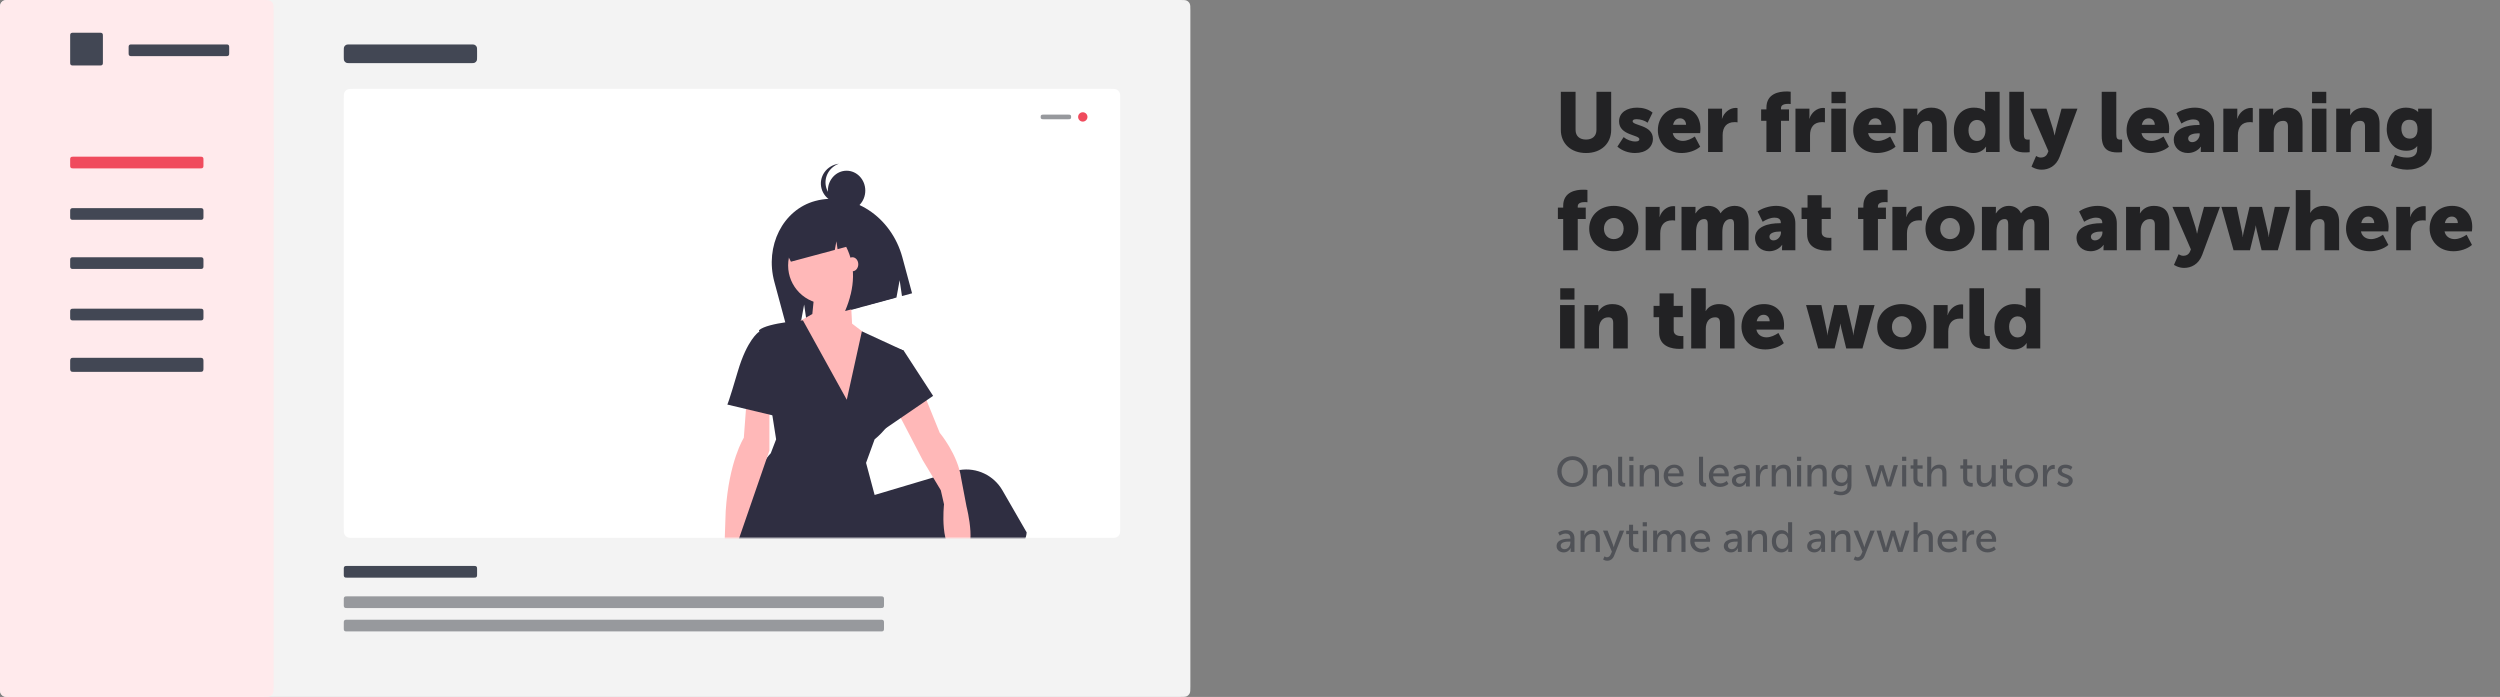 <svg width="1069" height="298" viewBox="0 0 1069 298" fill="none" xmlns="http://www.w3.org/2000/svg">
<rect x="0" y="0" width="1069" height="298" fill="#808080" stroke="none"/>
<path d="M0 4.401C0 2.861 0 2.09 0.3 1.502C0.563 0.984 0.984 0.564 1.501 0.3C2.089 0 2.859 0 4.398 0H504.602C506.141 0 506.911 0 507.499 0.3C508.016 0.564 508.437 0.984 508.7 1.502C509 2.09 509 2.861 509 4.401V293.599C509 295.139 509 295.91 508.7 296.498C508.437 297.016 508.016 297.436 507.499 297.7C506.911 298 506.141 298 504.602 298H4.398C2.859 298 2.089 298 1.501 297.7C0.984 297.436 0.563 297.016 0.3 296.498C0 295.91 0 295.139 0 293.599V4.401Z" fill="#F3F3F3"/>
<path d="M147 42.399C147 40.859 147 40.089 147.299 39.501C147.563 38.984 147.983 38.563 148.5 38.3C149.088 38 149.857 38 151.396 38H474.604C476.143 38 476.912 38 477.5 38.3C478.017 38.563 478.437 38.984 478.701 39.501C479 40.089 479 40.859 479 42.399V225.601C479 227.141 479 227.911 478.701 228.499C478.437 229.016 478.017 229.437 477.5 229.7C476.912 230 476.143 230 474.604 230H151.396C149.857 230 149.088 230 148.5 229.7C147.983 229.437 147.563 229.016 147.299 228.499C147 227.911 147 227.141 147 225.601V42.399Z" fill="white"/>
<mask id="mask0" mask-type="alpha" maskUnits="userSpaceOnUse" x="147" y="38" width="332" height="192">
<path d="M147 42.399C147 40.859 147 40.089 147.299 39.501C147.563 38.984 147.983 38.563 148.5 38.3C149.088 38 149.857 38 151.396 38H474.604C476.143 38 476.912 38 477.5 38.3C478.017 38.563 478.437 38.984 478.701 39.501C479 40.089 479 40.859 479 42.399V225.601C479 227.141 479 227.911 478.701 228.499C478.437 229.016 478.017 229.437 477.5 229.7C476.912 230 476.143 230 474.604 230H151.396C149.857 230 149.088 230 148.5 229.7C147.983 229.437 147.563 229.016 147.299 228.499C147 227.911 147 227.141 147 225.601V42.399Z" fill="white"/>
</mask>
<g mask="url(#mask0)">
<path d="M348.549 85.946H348.549C334.777 89.691 326.969 105.165 331.109 120.507L336.37 140L342.342 138.376L343.85 130.214L344.935 137.671L383.321 127.232L384.692 119.812L385.678 126.591L390 125.416L385.87 110.11C381.106 92.455 364.396 81.637 348.549 85.946Z" fill="#2F2E41"/>
<path d="M353.5 130C362.613 130 370 122.613 370 113.5C370 104.387 362.613 97 353.5 97C344.387 97 337 104.387 337 113.5C337 122.613 344.387 130 353.5 130Z" fill="#FFB8B8"/>
<path d="M348.27 125.122L347.351 134.282L340 138.405L359.297 181L374 145.733L364.351 138.405L363.432 121L348.27 125.122Z" fill="#FFB8B8"/>
<path d="M439 227.656C438.423 237.171 422.203 244.687 410.29 248.941C406.856 250.172 403.78 251.128 401.536 251.782C400.14 252.189 399.069 252.482 398.437 252.651C398.02 252.761 397.796 252.816 397.796 252.816V242.752L358.881 245.954V273.424C355.853 273.808 352.804 274 349.752 274C337.719 274.019 325.878 270.986 315.338 265.185C315.077 261.75 314.788 258.236 314.472 254.645C314.134 250.775 313.987 247.098 314.001 243.612C314.111 216.353 324.059 200.786 328.001 195.69C328.494 195.034 329.021 194.405 329.581 193.805L331.87 187.859L330.212 177.301L324.618 141.657L324.545 141.199C326.467 139.516 331.563 138.441 335.958 137.805C338.906 137.375 341.543 137.142 342.706 137.046C343.073 137.018 343.292 137.005 343.334 137H343.338L362.086 170.933L368.541 141.68L386.35 149.891C386.35 149.891 383.604 161.327 383.604 170.933C383.601 172.218 383.435 173.497 383.109 174.739C382.347 177.495 381.055 180.076 379.305 182.337C377.772 184.393 375.986 186.248 373.989 187.859L370.327 197.922L373.989 211.646L399.202 204.134L408.097 201.486C408.846 201.263 409.609 201.09 410.382 200.969C413.948 200.401 417.603 200.929 420.863 202.483C424.122 204.036 426.833 206.543 428.635 209.67L439 227.656Z" fill="#2F2E41"/>
<path d="M357.94 91.892C354.561 89.367 350.313 88.334 346.189 89.442L345.699 89.573C336.255 92.11 330.914 102.639 333.769 113.092V113.092L336.934 112.242L336.391 108.248L338.194 111.903L356.963 106.862L357.644 103.177L358.142 106.546L361.835 105.554C365.876 113.575 365.718 122.724 361.362 133L367.651 131.311L369.013 123.94L370.01 130.677L382 127.457L380.258 111.813C377.186 100.572 367.995 92.81 357.94 91.892Z" fill="#2F2E41"/>
<path d="M362 90C366.418 90 370 86.194 370 81.5C370 76.806 366.418 73 362 73C357.582 73 354 76.806 354 81.5C354 86.194 357.582 90 362 90Z" fill="#2F2E41"/>
<path d="M361.851 86.525C359.775 86.527 357.765 85.826 356.171 84.545C354.577 83.264 353.5 81.485 353.129 79.517C352.758 77.55 353.115 75.519 354.139 73.78C355.163 72.041 356.789 70.703 358.732 70C357.491 70.153 356.298 70.558 355.231 71.188C354.164 71.817 353.248 72.657 352.543 73.653C351.837 74.648 351.359 75.776 351.138 76.962C350.918 78.148 350.961 79.366 351.265 80.535C351.568 81.705 352.125 82.799 352.899 83.745C353.673 84.692 354.646 85.47 355.755 86.029C356.863 86.587 358.082 86.913 359.331 86.985C360.58 87.057 361.83 86.873 363 86.446C362.619 86.496 362.235 86.523 361.851 86.525Z" fill="#2F2E41"/>
<path d="M364.5 116C365.881 116 367 114.657 367 113C367 111.343 365.881 110 364.5 110C363.119 110 362 111.343 362 113C362 114.657 363.119 116 364.5 116Z" fill="#FFB8B8"/>
<path d="M319.426 169L318.058 187.2C318.058 187.2 311.675 197.211 310.308 218.596L309.852 231.791C309.852 231.791 300.278 250.447 308.028 249.992C315.779 249.537 315.323 232.246 315.323 232.246L329 192.661V173.55L319.426 169Z" fill="#FFB8B8"/>
<path d="M327.532 142H324.404C324.404 142 319.489 145.19 315.468 158.861C311.447 172.532 311 172.987 311 172.987L332 178L327.532 142Z" fill="#2F2E41"/>
<path d="M394.496 167L401.829 185.072C401.829 185.072 409.62 194.34 410.995 204.534L413.287 216.582C413.287 216.582 418.786 237.897 410.079 236.971C401.371 236.044 403.662 215.655 403.662 215.655L402.287 209.631L394.496 196.656L383 174.562L394.496 167Z" fill="#FFB8B8"/>
<path d="M380.51 148L386.373 149.85L399 169.275L376 185L380.51 148Z" fill="#2F2E41"/>
</g>
<path d="M147 21.844C147 20.849 147 20.351 147.199 19.971C147.374 19.636 147.653 19.364 147.996 19.194C148.386 19 148.897 19 149.918 19H201.082C202.103 19 202.614 19 203.004 19.194C203.347 19.364 203.626 19.636 203.801 19.971C204 20.351 204 20.849 204 21.844V24.156C204 25.151 204 25.649 203.801 26.029C203.626 26.364 203.347 26.636 203.004 26.806C202.614 27 202.103 27 201.082 27H149.918C148.897 27 148.386 27 147.996 26.806C147.653 26.636 147.374 26.364 147.199 26.029C147 25.649 147 25.151 147 24.156V21.844Z" fill="#424754"/>
<path d="M147 243.455C147 242.945 147 242.691 147.099 242.496C147.187 242.325 147.326 242.186 147.498 242.099C147.693 242 147.948 242 148.459 242H202.541C203.052 242 203.307 242 203.502 242.099C203.674 242.186 203.813 242.325 203.901 242.496C204 242.691 204 242.945 204 243.455V245.545C204 246.055 204 246.309 203.901 246.504C203.813 246.675 203.674 246.814 203.502 246.901C203.307 247 203.052 247 202.541 247H148.459C147.948 247 147.693 247 147.498 246.901C147.326 246.814 147.187 246.675 147.099 246.504C147 246.309 147 246.055 147 245.545V243.455Z" fill="#424754"/>
<path d="M147 256.455C147 255.945 147 255.691 147.1 255.496C147.187 255.325 147.327 255.186 147.5 255.099C147.695 255 147.951 255 148.464 255H376.536C377.049 255 377.305 255 377.5 255.099C377.673 255.186 377.813 255.325 377.9 255.496C378 255.691 378 255.945 378 256.455V258.545C378 259.055 378 259.309 377.9 259.504C377.813 259.675 377.673 259.814 377.5 259.901C377.305 260 377.049 260 376.536 260H148.464C147.951 260 147.695 260 147.5 259.901C147.327 259.814 147.187 259.675 147.1 259.504C147 259.309 147 259.055 147 258.545V256.455Z" fill="#97999D"/>
<path d="M147 266.455C147 265.945 147 265.691 147.1 265.496C147.187 265.325 147.327 265.186 147.5 265.099C147.695 265 147.951 265 148.464 265H376.536C377.049 265 377.305 265 377.5 265.099C377.673 265.186 377.813 265.325 377.9 265.496C378 265.691 378 265.945 378 266.455V268.545C378 269.055 378 269.309 377.9 269.504C377.813 269.675 377.673 269.814 377.5 269.901C377.305 270 377.049 270 376.536 270H148.464C147.951 270 147.695 270 147.5 269.901C147.327 269.814 147.187 269.675 147.1 269.504C147 269.309 147 269.055 147 268.545V266.455Z" fill="#97999D"/>
<path d="M0 4.401C0 2.861 0 2.09 0.299 1.502C0.562 0.984 0.981 0.564 1.497 0.3C2.084 0 2.852 0 4.388 0H112.612C114.148 0 114.916 0 115.503 0.3C116.019 0.564 116.438 0.984 116.701 1.502C117 2.09 117 2.861 117 4.401V293.599C117 295.139 117 295.91 116.701 296.498C116.438 297.016 116.019 297.436 115.503 297.7C114.916 298 114.148 298 112.612 298H4.388C2.852 298 2.084 298 1.497 297.7C0.981 297.436 0.562 297.016 0.299 296.498C0 295.91 0 295.139 0 293.599V4.401Z" fill="#FFEAEC"/>
<path d="M0 60.498C0 59.974 0 59.711 0.1 59.511C0.188 59.335 0.328 59.192 0.501 59.102C0.697 59 0.954 59 1.468 59H115.532C116.046 59 116.303 59 116.499 59.102C116.672 59.192 116.812 59.335 116.9 59.511C117 59.711 117 59.974 117 60.498V79.502C117 80.026 117 80.289 116.9 80.489C116.812 80.665 116.672 80.808 116.499 80.898C116.303 81 116.046 81 115.532 81H1.468C0.954 81 0.697 81 0.501 80.898C0.328 80.808 0.188 80.665 0.1 80.489C0 80.289 0 80.026 0 79.502V60.498Z" fill="#FFEAEC"/>
<path d="M30 68.454C30 67.945 30 67.691 30.099 67.496C30.187 67.325 30.326 67.186 30.498 67.099C30.693 67 30.948 67 31.459 67H85.541C86.052 67 86.307 67 86.502 67.099C86.674 67.186 86.813 67.325 86.901 67.496C87 67.691 87 67.945 87 68.454V70.546C87 71.055 87 71.309 86.901 71.504C86.813 71.675 86.674 71.814 86.502 71.901C86.307 72 86.052 72 85.541 72H31.459C30.948 72 30.693 72 30.498 71.901C30.326 71.814 30.187 71.675 30.099 71.504C30 71.309 30 71.055 30 70.546V68.454Z" fill="#F04B5D"/>
<path d="M55 20.454C55 19.945 55 19.691 55.099 19.496C55.185 19.325 55.324 19.186 55.494 19.099C55.688 19 55.941 19 56.448 19H96.552C97.059 19 97.312 19 97.506 19.099C97.676 19.186 97.814 19.325 97.901 19.496C98 19.691 98 19.945 98 20.454V22.546C98 23.055 98 23.309 97.901 23.504C97.814 23.675 97.676 23.814 97.506 23.901C97.312 24 97.059 24 96.552 24H56.448C55.941 24 55.688 24 55.494 23.901C55.324 23.814 55.185 23.675 55.099 23.504C55 23.309 55 23.055 55 22.546V20.454Z" fill="#424754"/>
<path d="M30 15.445C30 14.939 30 14.686 30.102 14.493C30.191 14.323 30.334 14.185 30.51 14.098C30.709 14 30.971 14 31.493 14H42.507C43.029 14 43.291 14 43.49 14.098C43.666 14.185 43.809 14.323 43.898 14.493C44 14.686 44 14.939 44 15.445V26.555C44 27.061 44 27.314 43.898 27.507C43.809 27.677 43.666 27.815 43.49 27.902C43.291 28 43.029 28 42.507 28H31.493C30.971 28 30.709 28 30.51 27.902C30.334 27.815 30.191 27.677 30.102 27.507C30 27.314 30 27.061 30 26.555V15.445Z" fill="#424754"/>
<path d="M30 90.454C30 89.945 30 89.691 30.099 89.496C30.187 89.325 30.326 89.186 30.498 89.099C30.693 89 30.948 89 31.459 89H85.541C86.052 89 86.307 89 86.502 89.099C86.674 89.186 86.813 89.325 86.901 89.496C87 89.691 87 89.945 87 90.454V92.546C87 93.055 87 93.309 86.901 93.504C86.813 93.675 86.674 93.814 86.502 93.901C86.307 94 86.052 94 85.541 94H31.459C30.948 94 30.693 94 30.498 93.901C30.326 93.814 30.187 93.675 30.099 93.504C30 93.309 30 93.055 30 92.546V90.454Z" fill="#424754"/>
<path d="M30 111.455C30 110.945 30 110.691 30.099 110.496C30.187 110.325 30.326 110.186 30.498 110.099C30.693 110 30.948 110 31.459 110H85.541C86.052 110 86.307 110 86.502 110.099C86.674 110.186 86.813 110.325 86.901 110.496C87 110.691 87 110.945 87 111.455V113.545C87 114.055 87 114.309 86.901 114.504C86.813 114.675 86.674 114.814 86.502 114.901C86.307 115 86.052 115 85.541 115H31.459C30.948 115 30.693 115 30.498 114.901C30.326 114.814 30.187 114.675 30.099 114.504C30 114.309 30 114.055 30 113.545V111.455Z" fill="#424754"/>
<path d="M30 133.455C30 132.945 30 132.691 30.099 132.496C30.187 132.325 30.326 132.186 30.498 132.099C30.693 132 30.948 132 31.459 132H85.541C86.052 132 86.307 132 86.502 132.099C86.674 132.186 86.813 132.325 86.901 132.496C87 132.691 87 132.945 87 133.455V135.545C87 136.055 87 136.309 86.901 136.504C86.813 136.675 86.674 136.814 86.502 136.901C86.307 137 86.052 137 85.541 137H31.459C30.948 137 30.693 137 30.498 136.901C30.326 136.814 30.187 136.675 30.099 136.504C30 136.309 30 136.055 30 135.545V133.455Z" fill="#424754"/>
<path d="M30 154.745C30 154.134 30 153.829 30.099 153.596C30.187 153.39 30.326 153.223 30.498 153.119C30.693 153 30.948 153 31.459 153H85.541C86.052 153 86.307 153 86.502 153.119C86.674 153.223 86.813 153.39 86.901 153.596C87 153.829 87 154.134 87 154.745V157.255C87 157.866 87 158.171 86.901 158.404C86.813 158.61 86.674 158.777 86.502 158.881C86.307 159 86.052 159 85.541 159H31.459C30.948 159 30.693 159 30.498 158.881C30.326 158.777 30.187 158.61 30.099 158.404C30 158.171 30 157.866 30 157.255V154.745Z" fill="#424754"/>
<path d="M465 50C465 51.105 464.105 52 463 52C461.895 52 461 51.105 461 50C461 48.895 461.895 48 463 48C464.105 48 465 48.895 465 50Z" fill="#F04B5D"/>
<path d="M445 50C445 49.689 445 49.534 445.068 49.411C445.159 49.248 445.334 49.118 445.553 49.051C445.718 49 445.927 49 446.345 49H456.655C457.073 49 457.282 49 457.447 49.051C457.666 49.118 457.841 49.248 457.932 49.411C458 49.534 458 49.689 458 50C458 50.311 458 50.466 457.932 50.589C457.841 50.752 457.666 50.882 457.447 50.949C457.282 51 457.073 51 456.655 51H446.345C445.927 51 445.718 51 445.553 50.949C445.334 50.882 445.159 50.752 445.068 50.589C445 50.466 445 50.311 445 50Z" fill="#97999D"/>
<path d="M667.412 55.532C667.412 61.328 671.66 65.432 678.212 65.432C684.692 65.432 688.94 61.328 688.94 55.532V39.26H682.64V55.532C682.64 58.232 680.876 59.672 678.176 59.672C675.476 59.672 673.712 58.232 673.712 55.532V39.26H667.412V55.532ZM691.594 62.696C693.646 64.532 696.49 65.432 699.154 65.432C703.906 65.432 706.786 62.804 706.786 59.348C706.786 53.336 698.11 53.804 698.11 51.86C698.11 51.356 698.506 50.96 699.838 50.96C701.422 50.96 703.438 51.608 704.518 52.472L706.642 48.152C704.77 46.64 702.394 46.028 700.018 46.028C695.734 46.028 692.314 48.08 692.314 51.896C692.314 57.98 700.99 57.548 700.99 59.528C700.99 60.104 700.558 60.5 699.298 60.5C697.534 60.5 695.626 59.78 694.258 58.628L691.594 62.696ZM708.899 55.712C708.899 60.644 712.463 65.432 719.087 65.432C721.931 65.432 724.991 64.46 727.007 62.732L724.703 58.376C723.191 59.384 721.427 60.248 719.591 60.248C717.611 60.248 715.739 59.204 715.271 56.936H726.971C727.043 56.288 727.115 55.64 727.115 54.992C727.115 49.844 724.019 46.028 718.547 46.028C712.571 46.028 708.899 50.276 708.899 55.712ZM715.415 53.372C715.739 51.896 716.603 50.6 718.403 50.6C719.987 50.6 720.959 51.86 720.959 53.372H715.415ZM730.369 65H736.597V57.8C736.597 54.416 738.253 52.22 741.709 52.22C742.141 52.22 742.753 52.256 742.969 52.328V46.208C742.753 46.172 742.501 46.136 742.249 46.136C739.477 46.136 737.137 48.224 736.345 50.744H736.273C736.273 50.744 736.345 50.204 736.345 49.592V46.46H730.369V65ZM755.326 65H761.554V51.644H764.974V46.784H761.554V46.208C761.554 44.624 763.462 44.408 764.686 44.408C765.154 44.408 765.55 44.444 765.694 44.48V39.224C765.046 39.116 764.47 39.116 763.822 39.116C760.834 39.116 755.326 39.944 755.326 46.028V46.784H753.058V51.644H755.326V65ZM767.74 65H773.968V57.8C773.968 54.416 775.624 52.22 779.08 52.22C779.512 52.22 780.124 52.256 780.34 52.328V46.208C780.124 46.172 779.872 46.136 779.62 46.136C776.848 46.136 774.508 48.224 773.716 50.744H773.644C773.644 50.744 773.716 50.204 773.716 49.592V46.46H767.74V65ZM783.14 44.12H789.224V39.26H783.14V44.12ZM783.068 65H789.296V46.46H783.068V65ZM792.431 55.712C792.431 60.644 795.995 65.432 802.619 65.432C805.463 65.432 808.523 64.46 810.539 62.732L808.235 58.376C806.723 59.384 804.959 60.248 803.123 60.248C801.143 60.248 799.271 59.204 798.803 56.936H810.503C810.575 56.288 810.647 55.64 810.647 54.992C810.647 49.844 807.551 46.028 802.079 46.028C796.103 46.028 792.431 50.276 792.431 55.712ZM798.947 53.372C799.271 51.896 800.135 50.6 801.935 50.6C803.519 50.6 804.491 51.86 804.491 53.372H798.947ZM813.901 65H820.129V56.612C820.129 53.984 821.389 51.68 824.161 51.68C825.529 51.68 826.213 52.4 826.213 54.128V65H832.441V52.976C832.441 47.756 829.525 46.028 825.781 46.028C822.505 46.028 820.741 47.792 819.877 49.232H819.805C819.805 49.232 819.877 48.692 819.877 48.08V46.46H813.901V65ZM835.464 55.712C835.464 61.472 838.776 65.432 843.816 65.432C846.012 65.432 848.028 64.496 849.18 62.732H849.252C849.252 62.732 849.216 63.2 849.216 63.776V65H855.048V39.26H848.82V46.676C848.82 47.144 848.856 47.504 848.856 47.504H848.784C847.56 46.28 845.58 46.028 843.924 46.028C838.992 46.028 835.464 49.844 835.464 55.712ZM841.728 55.712C841.728 52.868 843.42 51.284 845.364 51.284C847.812 51.284 849 53.48 849 55.712C849 58.916 847.236 60.284 845.364 60.284C843.204 60.284 841.728 58.484 841.728 55.712ZM859.181 58.16C859.181 64.388 862.709 65.18 866.021 65.18C866.813 65.18 867.461 65.108 867.893 65.072V59.672C867.605 59.708 867.317 59.708 867.137 59.708C865.733 59.708 865.409 59.096 865.409 57.332V39.26H859.181V58.16ZM870.647 66.692L868.667 71.264C868.667 71.264 870.539 72.56 872.987 72.56C875.939 72.56 879.179 71.12 880.727 66.98L888.323 46.46H881.519L879.179 55.1C878.927 56.108 878.567 57.872 878.567 57.872H878.495C878.495 57.872 878.135 56 877.811 54.992L875.075 46.46H868.019L875.903 64.64L875.543 65.504C874.895 67.088 873.563 67.376 872.555 67.376C871.655 67.376 870.647 66.692 870.647 66.692ZM898.697 58.16C898.697 64.388 902.225 65.18 905.537 65.18C906.329 65.18 906.977 65.108 907.409 65.072V59.672C907.121 59.708 906.833 59.708 906.653 59.708C905.249 59.708 904.925 59.096 904.925 57.332V39.26H898.697V58.16ZM909.325 55.712C909.325 60.644 912.889 65.432 919.513 65.432C922.357 65.432 925.417 64.46 927.433 62.732L925.129 58.376C923.617 59.384 921.853 60.248 920.017 60.248C918.037 60.248 916.165 59.204 915.697 56.936H927.397C927.469 56.288 927.541 55.64 927.541 54.992C927.541 49.844 924.445 46.028 918.973 46.028C912.997 46.028 909.325 50.276 909.325 55.712ZM915.841 53.372C916.165 51.896 917.029 50.6 918.829 50.6C920.413 50.6 921.385 51.86 921.385 53.372H915.841ZM929.499 59.78C929.499 62.984 931.983 65.432 935.547 65.432C937.671 65.432 939.831 64.46 941.055 62.732H941.127C941.127 62.732 941.055 63.272 941.055 63.884V65H946.743V53.588C946.743 48.872 943.575 46.028 938.463 46.028C935.439 46.028 932.199 47.216 930.615 48.44L932.775 52.832C934.251 51.86 936.087 51.068 937.887 51.068C939.255 51.068 940.515 51.572 940.515 53.12V53.444H939.975C935.403 53.444 929.499 54.812 929.499 59.78ZM935.655 59.204C935.655 57.512 938.103 57.008 940.011 57.008H940.587V57.512C940.587 59.024 939.219 60.788 937.419 60.788C936.267 60.788 935.655 60.068 935.655 59.204ZM950.693 65H956.921V57.8C956.921 54.416 958.577 52.22 962.033 52.22C962.465 52.22 963.077 52.256 963.293 52.328V46.208C963.077 46.172 962.825 46.136 962.573 46.136C959.801 46.136 957.461 48.224 956.669 50.744H956.597C956.597 50.744 956.669 50.204 956.669 49.592V46.46H950.693V65ZM966.022 65H972.25V56.612C972.25 53.984 973.51 51.68 976.282 51.68C977.65 51.68 978.334 52.4 978.334 54.128V65H984.562V52.976C984.562 47.756 981.646 46.028 977.902 46.028C974.626 46.028 972.862 47.792 971.998 49.232H971.926C971.926 49.232 971.998 48.692 971.998 48.08V46.46H966.022V65ZM988.629 44.12H994.713V39.26H988.629V44.12ZM988.557 65H994.785V46.46H988.557V65ZM998.963 65H1005.19V56.612C1005.19 53.984 1006.45 51.68 1009.22 51.68C1010.59 51.68 1011.28 52.4 1011.28 54.128V65H1017.5V52.976C1017.5 47.756 1014.59 46.028 1010.84 46.028C1007.57 46.028 1005.8 47.792 1004.94 49.232H1004.87C1004.87 49.232 1004.94 48.692 1004.94 48.08V46.46H998.963V65ZM1024.09 66.188L1022.33 70.904C1024.13 71.84 1026.86 72.56 1029.35 72.56C1034.42 72.56 1039.82 70.076 1039.82 63.308V46.46H1033.99V47.396C1033.99 47.612 1034.03 47.828 1034.03 47.828H1033.92C1032.62 46.532 1030.64 46.028 1028.88 46.028C1023.26 46.028 1020.56 50.42 1020.56 55.136C1020.56 59.888 1023.33 64.46 1028.91 64.46C1031.07 64.46 1032.48 63.812 1033.56 62.516H1033.63C1033.63 62.516 1033.59 62.984 1033.59 63.2V63.812C1033.59 66.548 1031.54 67.376 1029.31 67.376C1027.44 67.376 1025.64 66.944 1024.09 66.188ZM1026.83 54.92C1026.83 52.796 1027.94 51.212 1030.14 51.212C1032.01 51.212 1033.74 51.932 1033.74 55.208C1033.74 58.448 1032.01 59.276 1030.39 59.276C1027.91 59.276 1026.83 57.224 1026.83 54.92ZM668.42 107H674.648V93.644H678.068V88.784H674.648V88.208C674.648 86.624 676.556 86.408 677.78 86.408C678.248 86.408 678.644 86.444 678.788 86.48V81.224C678.14 81.116 677.564 81.116 676.916 81.116C673.928 81.116 668.42 81.944 668.42 88.028V88.784H666.152V93.644H668.42V107ZM679.544 97.784C679.544 103.58 684.224 107.432 690.056 107.432C695.888 107.432 700.568 103.58 700.568 97.784C700.568 91.952 695.888 88.028 690.02 88.028C684.224 88.028 679.544 91.952 679.544 97.784ZM685.844 97.784C685.844 94.976 687.788 93.212 690.056 93.212C692.324 93.212 694.268 94.976 694.268 97.784C694.268 100.556 692.324 102.248 690.056 102.248C687.788 102.248 685.844 100.556 685.844 97.784ZM703.686 107H709.914V99.8C709.914 96.416 711.57 94.22 715.026 94.22C715.458 94.22 716.07 94.256 716.286 94.328V88.208C716.07 88.172 715.818 88.136 715.566 88.136C712.794 88.136 710.454 90.224 709.662 92.744H709.59C709.59 92.744 709.662 92.204 709.662 91.592V88.46H703.686V107ZM719.014 107H725.242V99.152C725.242 96.596 725.962 93.68 728.806 93.68C729.994 93.68 730.246 94.652 730.246 96.02V107H736.474V99.152C736.474 96.38 737.338 93.68 740.038 93.68C741.226 93.68 741.478 94.652 741.478 96.02V107H747.706V94.976C747.706 89.864 745.078 88.028 741.694 88.028C738.922 88.028 736.726 89.612 735.754 91.16H735.682C734.71 89.072 732.838 88.028 730.498 88.028C727.582 88.028 725.854 89.936 724.99 91.232H724.918C724.918 91.232 724.99 90.692 724.99 90.08V88.46H719.014V107ZM750.448 101.78C750.448 104.984 752.932 107.432 756.496 107.432C758.62 107.432 760.78 106.46 762.004 104.732H762.076C762.076 104.732 762.004 105.272 762.004 105.884V107H767.692V95.588C767.692 90.872 764.524 88.028 759.412 88.028C756.388 88.028 753.148 89.216 751.564 90.44L753.724 94.832C755.2 93.86 757.036 93.068 758.836 93.068C760.204 93.068 761.464 93.572 761.464 95.12V95.444H760.924C756.352 95.444 750.448 96.812 750.448 101.78ZM756.604 101.204C756.604 99.512 759.052 99.008 760.96 99.008H761.536V99.512C761.536 101.024 760.168 102.788 758.368 102.788C757.216 102.788 756.604 102.068 756.604 101.204ZM772.723 100.16C772.723 106.388 778.447 107.18 781.399 107.18C782.119 107.18 782.623 107.108 783.091 107.072V101.672C782.695 101.708 782.479 101.708 782.263 101.708C781.075 101.708 778.951 101.42 778.951 99.332V93.644H782.839V88.784H778.951V83.456H772.903V88.784H770.347V93.644H772.723V100.16ZM796.775 107H803.003V93.644H806.423V88.784H803.003V88.208C803.003 86.624 804.911 86.408 806.135 86.408C806.603 86.408 806.999 86.444 807.143 86.48V81.224C806.495 81.116 805.919 81.116 805.271 81.116C802.283 81.116 796.775 81.944 796.775 88.028V88.784H794.507V93.644H796.775V107ZM809.19 107H815.418V99.8C815.418 96.416 817.074 94.22 820.53 94.22C820.962 94.22 821.574 94.256 821.79 94.328V88.208C821.574 88.172 821.322 88.136 821.07 88.136C818.298 88.136 815.958 90.224 815.166 92.744H815.094C815.094 92.744 815.166 92.204 815.166 91.592V88.46H809.19V107ZM823.333 97.784C823.333 103.58 828.013 107.432 833.845 107.432C839.677 107.432 844.357 103.58 844.357 97.784C844.357 91.952 839.677 88.028 833.809 88.028C828.013 88.028 823.333 91.952 823.333 97.784ZM829.633 97.784C829.633 94.976 831.577 93.212 833.845 93.212C836.113 93.212 838.057 94.976 838.057 97.784C838.057 100.556 836.113 102.248 833.845 102.248C831.577 102.248 829.633 100.556 829.633 97.784ZM847.475 107H853.703V99.152C853.703 96.596 854.423 93.68 857.267 93.68C858.455 93.68 858.707 94.652 858.707 96.02V107H864.935V99.152C864.935 96.38 865.799 93.68 868.499 93.68C869.687 93.68 869.939 94.652 869.939 96.02V107H876.167V94.976C876.167 89.864 873.539 88.028 870.155 88.028C867.383 88.028 865.187 89.612 864.215 91.16H864.143C863.171 89.072 861.299 88.028 858.959 88.028C856.043 88.028 854.315 89.936 853.451 91.232H853.379C853.379 91.232 853.451 90.692 853.451 90.08V88.46H847.475V107ZM887.909 101.78C887.909 104.984 890.393 107.432 893.957 107.432C896.081 107.432 898.241 106.46 899.465 104.732H899.537C899.537 104.732 899.465 105.272 899.465 105.884V107H905.153V95.588C905.153 90.872 901.985 88.028 896.873 88.028C893.849 88.028 890.609 89.216 889.025 90.44L891.185 94.832C892.661 93.86 894.497 93.068 896.297 93.068C897.665 93.068 898.925 93.572 898.925 95.12V95.444H898.385C893.813 95.444 887.909 96.812 887.909 101.78ZM894.065 101.204C894.065 99.512 896.513 99.008 898.421 99.008H898.997V99.512C898.997 101.024 897.629 102.788 895.829 102.788C894.677 102.788 894.065 102.068 894.065 101.204ZM909.104 107H915.332V98.612C915.332 95.984 916.592 93.68 919.364 93.68C920.732 93.68 921.416 94.4 921.416 96.128V107H927.644V94.976C927.644 89.756 924.728 88.028 920.984 88.028C917.708 88.028 915.944 89.792 915.08 91.232H915.008C915.008 91.232 915.08 90.692 915.08 90.08V88.46H909.104V107ZM931.573 108.692L929.593 113.264C929.593 113.264 931.465 114.56 933.913 114.56C936.865 114.56 940.105 113.12 941.653 108.98L949.249 88.46H942.445L940.105 97.1C939.853 98.108 939.493 99.872 939.493 99.872H939.421C939.421 99.872 939.061 98 938.737 96.992L936.001 88.46H928.945L936.829 106.64L936.469 107.504C935.821 109.088 934.489 109.376 933.481 109.376C932.581 109.376 931.573 108.692 931.573 108.692ZM955.064 107H962.084L964.172 98.432C964.424 97.424 964.532 96.452 964.532 96.452H964.604C964.604 96.452 964.712 97.424 964.964 98.432L967.052 107H974L979.184 88.46H972.704L970.4 99.404C970.184 100.412 970.148 101.348 970.148 101.348H970.076C970.076 101.348 970.04 100.412 969.788 99.404L967.232 88.46H961.904L959.348 99.404C959.096 100.412 959.024 101.348 959.024 101.348H958.952C958.952 101.348 958.952 100.412 958.736 99.404L956.432 88.46H949.88L955.064 107ZM981.666 107H987.894V98.648C987.894 95.804 989.226 93.68 991.926 93.68C993.294 93.68 993.978 94.4 993.978 96.128V107H1000.21V94.976C1000.21 89.756 997.29 88.028 993.546 88.028C991.098 88.028 988.938 89.144 987.894 90.98H987.822C987.822 90.98 987.894 90.332 987.894 89.396V81.26H981.666V107ZM1003.16 97.712C1003.16 102.644 1006.72 107.432 1013.35 107.432C1016.19 107.432 1019.25 106.46 1021.27 104.732L1018.96 100.376C1017.45 101.384 1015.69 102.248 1013.85 102.248C1011.87 102.248 1010 101.204 1009.53 98.936H1021.23C1021.3 98.288 1021.37 97.64 1021.37 96.992C1021.37 91.844 1018.28 88.028 1012.81 88.028C1006.83 88.028 1003.16 92.276 1003.16 97.712ZM1009.67 95.372C1010 93.896 1010.86 92.6 1012.66 92.6C1014.25 92.6 1015.22 93.86 1015.22 95.372H1009.67ZM1024.63 107H1030.86V99.8C1030.86 96.416 1032.51 94.22 1035.97 94.22C1036.4 94.22 1037.01 94.256 1037.23 94.328V88.208C1037.01 88.172 1036.76 88.136 1036.51 88.136C1033.74 88.136 1031.4 90.224 1030.6 92.744H1030.53C1030.53 92.744 1030.6 92.204 1030.6 91.592V88.46H1024.63V107ZM1038.91 97.712C1038.91 102.644 1042.48 107.432 1049.1 107.432C1051.94 107.432 1055 106.46 1057.02 104.732L1054.72 100.376C1053.2 101.384 1051.44 102.248 1049.6 102.248C1047.62 102.248 1045.75 101.204 1045.28 98.936H1056.98C1057.06 98.288 1057.13 97.64 1057.13 96.992C1057.13 91.844 1054.03 88.028 1048.56 88.028C1042.58 88.028 1038.91 92.276 1038.91 97.712ZM1045.43 95.372C1045.75 93.896 1046.62 92.6 1048.42 92.6C1050 92.6 1050.97 93.86 1050.97 95.372H1045.43ZM667.16 128.12H673.244V123.26H667.16V128.12ZM667.088 149H673.316V130.46H667.088V149ZM677.494 149H683.722V140.612C683.722 137.984 684.982 135.68 687.754 135.68C689.122 135.68 689.806 136.4 689.806 138.128V149H696.034V136.976C696.034 131.756 693.118 130.028 689.374 130.028C686.098 130.028 684.334 131.792 683.47 133.232H683.398C683.398 133.232 683.47 132.692 683.47 132.08V130.46H677.494V149ZM709.441 142.16C709.441 148.388 715.165 149.18 718.117 149.18C718.837 149.18 719.341 149.108 719.809 149.072V143.672C719.413 143.708 719.197 143.708 718.981 143.708C717.793 143.708 715.669 143.42 715.669 141.332V135.644H719.557V130.784H715.669V125.456H709.621V130.784H707.065V135.644H709.441V142.16ZM723.162 149H729.39V140.648C729.39 137.804 730.722 135.68 733.422 135.68C734.79 135.68 735.474 136.4 735.474 138.128V149H741.702V136.976C741.702 131.756 738.786 130.028 735.042 130.028C732.594 130.028 730.434 131.144 729.39 132.98H729.318C729.318 132.98 729.39 132.332 729.39 131.396V123.26H723.162V149ZM744.653 139.712C744.653 144.644 748.217 149.432 754.841 149.432C757.685 149.432 760.745 148.46 762.761 146.732L760.457 142.376C758.945 143.384 757.181 144.248 755.345 144.248C753.365 144.248 751.493 143.204 751.025 140.936H762.725C762.797 140.288 762.869 139.64 762.869 138.992C762.869 133.844 759.773 130.028 754.301 130.028C748.325 130.028 744.653 134.276 744.653 139.712ZM751.169 137.372C751.493 135.896 752.357 134.6 754.157 134.6C755.741 134.6 756.713 135.86 756.713 137.372H751.169ZM777.455 149H784.475L786.563 140.432C786.815 139.424 786.923 138.452 786.923 138.452H786.995C786.995 138.452 787.103 139.424 787.355 140.432L789.443 149H796.391L801.575 130.46H795.095L792.791 141.404C792.575 142.412 792.539 143.348 792.539 143.348H792.467C792.467 143.348 792.431 142.412 792.179 141.404L789.623 130.46H784.295L781.739 141.404C781.487 142.412 781.415 143.348 781.415 143.348H781.343C781.343 143.348 781.343 142.412 781.127 141.404L778.823 130.46H772.271L777.455 149ZM802.696 139.784C802.696 145.58 807.376 149.432 813.208 149.432C819.04 149.432 823.72 145.58 823.72 139.784C823.72 133.952 819.04 130.028 813.172 130.028C807.376 130.028 802.696 133.952 802.696 139.784ZM808.996 139.784C808.996 136.976 810.94 135.212 813.208 135.212C815.476 135.212 817.42 136.976 817.42 139.784C817.42 142.556 815.476 144.248 813.208 144.248C810.94 144.248 808.996 142.556 808.996 139.784ZM826.838 149H833.066V141.8C833.066 138.416 834.722 136.22 838.178 136.22C838.61 136.22 839.222 136.256 839.438 136.328V130.208C839.222 130.172 838.97 130.136 838.718 130.136C835.946 130.136 833.606 132.224 832.814 134.744H832.742C832.742 134.744 832.814 134.204 832.814 133.592V130.46H826.838V149ZM842.13 142.16C842.13 148.388 845.658 149.18 848.97 149.18C849.762 149.18 850.41 149.108 850.842 149.072V143.672C850.554 143.708 850.266 143.708 850.086 143.708C848.682 143.708 848.358 143.096 848.358 141.332V123.26H842.13V142.16ZM852.831 139.712C852.831 145.472 856.143 149.432 861.183 149.432C863.379 149.432 865.395 148.496 866.547 146.732H866.619C866.619 146.732 866.583 147.2 866.583 147.776V149H872.415V123.26H866.187V130.676C866.187 131.144 866.223 131.504 866.223 131.504H866.151C864.927 130.28 862.947 130.028 861.291 130.028C856.359 130.028 852.831 133.844 852.831 139.712ZM859.095 139.712C859.095 136.868 860.787 135.284 862.731 135.284C865.179 135.284 866.367 137.48 866.367 139.712C866.367 142.916 864.603 144.284 862.731 144.284C860.571 144.284 859.095 142.484 859.095 139.712Z" fill="#222224"/>
<path d="M665.882 201.556C665.882 205.3 668.636 208.216 672.416 208.216C676.196 208.216 678.932 205.3 678.932 201.556C678.932 197.902 676.196 195.076 672.416 195.076C668.636 195.076 665.882 197.902 665.882 201.556ZM667.718 201.556C667.718 198.802 669.698 196.696 672.416 196.696C675.116 196.696 677.096 198.802 677.096 201.556C677.096 204.4 675.116 206.578 672.416 206.578C669.698 206.578 667.718 204.4 667.718 201.556ZM681.063 208H682.809V203.626C682.809 201.754 684.069 200.278 685.851 200.278C687.309 200.278 687.561 201.286 687.561 202.564V208H689.307V202.168C689.307 199.846 688.335 198.676 686.193 198.676C684.195 198.676 683.079 200.026 682.737 200.818H682.701C682.701 200.818 682.755 200.512 682.755 200.134V198.892H681.063V208ZM691.909 205.498C691.909 207.802 693.349 208.09 694.357 208.09C694.609 208.09 694.807 208.054 694.933 208.036V206.488C694.825 206.506 694.699 206.506 694.627 206.506C694.087 206.506 693.637 206.29 693.637 205.21V195.292H691.909V205.498ZM696.671 197.056H698.471V195.292H696.671V197.056ZM696.707 208H698.453V198.892H696.707V208ZM701.137 208H702.883V203.626C702.883 201.754 704.143 200.278 705.925 200.278C707.383 200.278 707.635 201.286 707.635 202.564V208H709.381V202.168C709.381 199.846 708.409 198.676 706.267 198.676C704.269 198.676 703.153 200.026 702.811 200.818H702.775C702.775 200.818 702.829 200.512 702.829 200.134V198.892H701.137V208ZM711.389 203.446C711.389 206.146 713.369 208.216 716.231 208.216C717.491 208.216 718.877 207.73 719.759 206.92L719.021 205.642C718.301 206.29 717.311 206.704 716.339 206.704C714.701 206.704 713.297 205.642 713.207 203.68H719.831C719.867 203.428 719.903 203.176 719.903 202.942C719.903 200.602 718.535 198.676 715.961 198.676C713.369 198.676 711.389 200.548 711.389 203.446ZM713.261 202.42C713.513 200.908 714.575 200.026 715.925 200.026C717.113 200.026 718.085 200.854 718.139 202.42H713.261ZM726.502 205.498C726.502 207.802 727.942 208.09 728.95 208.09C729.202 208.09 729.4 208.054 729.526 208.036V206.488C729.418 206.506 729.292 206.506 729.22 206.506C728.68 206.506 728.23 206.29 728.23 205.21V195.292H726.502V205.498ZM730.707 203.446C730.707 206.146 732.687 208.216 735.549 208.216C736.809 208.216 738.195 207.73 739.077 206.92L738.339 205.642C737.619 206.29 736.629 206.704 735.657 206.704C734.019 206.704 732.615 205.642 732.525 203.68H739.149C739.185 203.428 739.221 203.176 739.221 202.942C739.221 200.602 737.853 198.676 735.279 198.676C732.687 198.676 730.707 200.548 730.707 203.446ZM732.579 202.42C732.831 200.908 733.893 200.026 735.243 200.026C736.431 200.026 737.403 200.854 737.457 202.42H732.579ZM740.565 205.516C740.565 207.226 742.023 208.216 743.607 208.216C744.957 208.216 746.073 207.406 746.595 206.362H746.631C746.631 206.362 746.577 206.668 746.577 207.082V208H748.215V202.24C748.215 199.936 746.901 198.676 744.615 198.676C743.337 198.676 741.951 199.144 741.213 199.756L741.915 201.034C742.653 200.512 743.571 200.152 744.471 200.152C745.605 200.152 746.469 200.656 746.469 202.15V202.33H746.001C744.111 202.33 740.565 202.654 740.565 205.516ZM742.311 205.372C742.311 203.698 744.723 203.59 746.019 203.59H746.469V203.932C746.469 205.282 745.551 206.83 744.021 206.83C742.887 206.83 742.311 206.092 742.311 205.372ZM750.813 208H752.559V204.22C752.559 202.456 753.387 200.512 755.349 200.512C755.529 200.512 755.781 200.53 755.853 200.548V198.82C755.709 198.802 755.547 198.784 755.385 198.784C753.981 198.784 752.919 199.882 752.487 201.196H752.451C752.451 201.196 752.505 200.908 752.505 200.53V198.892H750.813V208ZM757.58 208H759.326V203.626C759.326 201.754 760.586 200.278 762.368 200.278C763.826 200.278 764.078 201.286 764.078 202.564V208H765.824V202.168C765.824 199.846 764.852 198.676 762.71 198.676C760.712 198.676 759.596 200.026 759.254 200.818H759.218C759.218 200.818 759.272 200.512 759.272 200.134V198.892H757.58V208ZM768.39 197.056H770.19V195.292H768.39V197.056ZM768.426 208H770.172V198.892H768.426V208ZM772.856 208H774.602V203.626C774.602 201.754 775.862 200.278 777.644 200.278C779.102 200.278 779.354 201.286 779.354 202.564V208H781.1V202.168C781.1 199.846 780.128 198.676 777.986 198.676C775.988 198.676 774.872 200.026 774.53 200.818H774.494C774.494 200.818 774.548 200.512 774.548 200.134V198.892H772.856V208ZM784.566 209.656L783.99 211.024C784.89 211.474 786.006 211.78 787.104 211.78C789.408 211.78 791.694 210.628 791.694 207.622V198.892H790.02V199.792C790.02 199.954 790.074 200.062 790.074 200.062H790.02C789.444 199.09 788.274 198.676 787.14 198.676C784.602 198.676 783.162 200.62 783.162 203.248C783.162 205.858 784.692 207.892 787.23 207.892C788.544 207.892 789.426 207.316 789.966 206.416H790.002C790.002 206.416 789.948 206.704 789.948 206.992V207.73C789.948 209.548 788.652 210.268 787.068 210.268C786.186 210.268 785.286 210.016 784.566 209.656ZM784.926 203.194C784.926 201.34 785.844 200.188 787.41 200.188C788.832 200.188 789.984 200.872 789.984 203.248C789.984 205.624 788.832 206.38 787.572 206.38C785.934 206.38 784.926 205.084 784.926 203.194ZM800.466 208H802.41L804.282 202.15C804.426 201.682 804.534 201.16 804.534 201.16H804.57C804.57 201.16 804.678 201.682 804.84 202.15L806.712 208H808.656L811.572 198.892H809.754L807.846 205.282C807.702 205.75 807.612 206.254 807.612 206.254H807.576C807.576 206.254 807.468 205.75 807.342 205.282L805.38 198.91H803.76L801.798 205.282C801.654 205.75 801.546 206.254 801.546 206.254H801.51C801.51 206.254 801.42 205.75 801.276 205.282L799.386 198.892H797.532L800.466 208ZM813.32 197.056H815.12V195.292H813.32V197.056ZM813.356 208H815.102V198.892H813.356V208ZM818.164 204.67C818.164 207.712 820.486 208.09 821.656 208.09C821.926 208.09 822.124 208.054 822.268 208.036V206.488C822.088 206.524 821.98 206.524 821.854 206.524C821.188 206.524 819.91 206.29 819.91 204.472V200.404H822.106V198.982H819.91V196.39H818.2V198.982H816.976V200.404H818.164V204.67ZM824.061 208H825.807V203.68C825.807 201.718 827.085 200.278 828.849 200.278C830.307 200.278 830.559 201.286 830.559 202.564V208H832.305V202.168C832.305 199.846 831.333 198.676 829.191 198.676C827.373 198.676 826.185 199.9 825.771 200.764H825.735C825.735 200.764 825.807 200.44 825.807 200.008V195.292H824.061V208ZM839.433 204.67C839.433 207.712 841.755 208.09 842.925 208.09C843.195 208.09 843.393 208.054 843.537 208.036V206.488C843.357 206.524 843.249 206.524 843.123 206.524C842.457 206.524 841.179 206.29 841.179 204.472V200.404H843.375V198.982H841.179V196.39H839.469V198.982H838.245V200.404H839.433V204.67ZM845.222 204.724C845.222 207.136 846.284 208.216 848.336 208.216C850.118 208.216 851.324 206.974 851.72 206.074H851.756C851.756 206.074 851.684 206.38 851.684 206.74V208H853.376V198.892H851.648V203.158C851.648 204.958 850.55 206.596 848.678 206.596C847.238 206.596 846.968 205.588 846.968 204.328V198.892H845.222V204.724ZM856.449 204.67C856.449 207.712 858.771 208.09 859.941 208.09C860.211 208.09 860.409 208.054 860.553 208.036V206.488C860.373 206.524 860.265 206.524 860.139 206.524C859.473 206.524 858.195 206.29 858.195 204.472V200.404H860.391V198.982H858.195V196.39H856.485V198.982H855.261V200.404H856.449V204.67ZM861.647 203.428C861.647 206.2 863.843 208.216 866.561 208.216C869.261 208.216 871.457 206.2 871.457 203.428C871.457 200.674 869.261 198.676 866.543 198.676C863.843 198.676 861.647 200.674 861.647 203.428ZM863.429 203.428C863.429 201.538 864.833 200.188 866.561 200.188C868.271 200.188 869.693 201.538 869.693 203.428C869.693 205.336 868.271 206.704 866.561 206.704C864.833 206.704 863.429 205.336 863.429 203.428ZM873.561 208H875.307V204.22C875.307 202.456 876.135 200.512 878.097 200.512C878.277 200.512 878.529 200.53 878.601 200.548V198.82C878.457 198.802 878.295 198.784 878.133 198.784C876.729 198.784 875.667 199.882 875.235 201.196H875.199C875.199 201.196 875.253 200.908 875.253 200.53V198.892H873.561V208ZM879.555 206.884C880.455 207.802 881.805 208.216 883.029 208.216C884.973 208.216 886.305 207.082 886.305 205.534C886.305 202.528 881.607 203.05 881.607 201.268C881.607 200.494 882.273 200.134 883.155 200.134C883.965 200.134 884.919 200.44 885.459 200.944L886.161 199.684C885.369 198.964 884.253 198.676 883.209 198.676C881.427 198.676 879.933 199.576 879.933 201.304C879.933 204.292 884.613 203.824 884.613 205.57C884.613 206.326 883.983 206.758 883.065 206.758C882.111 206.758 881.067 206.362 880.383 205.696L879.555 206.884ZM665.594 233.516C665.594 235.226 667.052 236.216 668.636 236.216C669.986 236.216 671.102 235.406 671.624 234.362H671.66C671.66 234.362 671.606 234.668 671.606 235.082V236H673.244V230.24C673.244 227.936 671.93 226.676 669.644 226.676C668.366 226.676 666.98 227.144 666.242 227.756L666.944 229.034C667.682 228.512 668.6 228.152 669.5 228.152C670.634 228.152 671.498 228.656 671.498 230.15V230.33H671.03C669.14 230.33 665.594 230.654 665.594 233.516ZM667.34 233.372C667.34 231.698 669.752 231.59 671.048 231.59H671.498V231.932C671.498 233.282 670.58 234.83 669.05 234.83C667.916 234.83 667.34 234.092 667.34 233.372ZM675.842 236H677.588V231.626C677.588 229.754 678.848 228.278 680.63 228.278C682.088 228.278 682.34 229.286 682.34 230.564V236H684.086V230.168C684.086 227.846 683.114 226.676 680.972 226.676C678.974 226.676 677.858 228.026 677.516 228.818H677.48C677.48 228.818 677.534 228.512 677.534 228.134V226.892H675.842V236ZM686.097 237.89L685.485 239.222C685.485 239.222 686.223 239.78 687.231 239.78C688.509 239.78 689.643 239.06 690.183 237.638L694.467 226.892H692.577L690.363 232.868C690.201 233.336 690.057 233.948 690.057 233.948H690.021C690.021 233.948 689.859 233.3 689.679 232.85L687.393 226.892H685.431L689.247 235.892L688.797 236.936C688.455 237.764 687.861 238.286 687.141 238.286C686.601 238.286 686.097 237.89 686.097 237.89ZM696.558 232.67C696.558 235.712 698.88 236.09 700.05 236.09C700.32 236.09 700.518 236.054 700.662 236.036V234.488C700.482 234.524 700.374 234.524 700.248 234.524C699.582 234.524 698.304 234.29 698.304 232.472V228.404H700.5V226.982H698.304V224.39H696.594V226.982H695.37V228.404H696.558V232.67ZM702.419 225.056H704.219V223.292H702.419V225.056ZM702.455 236H704.201V226.892H702.455V236ZM706.885 236H708.631V231.752C708.631 230.06 709.639 228.26 711.367 228.26C712.753 228.26 712.933 229.358 712.933 230.546V236H714.679V231.752C714.679 230.006 715.687 228.26 717.379 228.26C718.729 228.26 718.981 229.268 718.981 230.546V236H720.727V230.168C720.727 227.846 719.791 226.676 717.721 226.676C716.245 226.676 714.985 227.684 714.481 228.746H714.445C714.139 227.378 713.257 226.676 711.727 226.676C710.287 226.676 708.991 227.756 708.559 228.818H708.523C708.523 228.818 708.577 228.512 708.577 228.134V226.892H706.885V236ZM722.744 231.446C722.744 234.146 724.724 236.216 727.586 236.216C728.846 236.216 730.232 235.73 731.114 234.92L730.376 233.642C729.656 234.29 728.666 234.704 727.694 234.704C726.056 234.704 724.652 233.642 724.562 231.68H731.186C731.222 231.428 731.258 231.176 731.258 230.942C731.258 228.602 729.89 226.676 727.316 226.676C724.724 226.676 722.744 228.548 722.744 231.446ZM724.616 230.42C724.868 228.908 725.93 228.026 727.28 228.026C728.468 228.026 729.44 228.854 729.494 230.42H724.616ZM737.102 233.516C737.102 235.226 738.56 236.216 740.144 236.216C741.494 236.216 742.61 235.406 743.132 234.362H743.168C743.168 234.362 743.114 234.668 743.114 235.082V236H744.752V230.24C744.752 227.936 743.438 226.676 741.152 226.676C739.874 226.676 738.488 227.144 737.75 227.756L738.452 229.034C739.19 228.512 740.108 228.152 741.008 228.152C742.142 228.152 743.006 228.656 743.006 230.15V230.33H742.538C740.648 230.33 737.102 230.654 737.102 233.516ZM738.848 233.372C738.848 231.698 741.26 231.59 742.556 231.59H743.006V231.932C743.006 233.282 742.088 234.83 740.558 234.83C739.424 234.83 738.848 234.092 738.848 233.372ZM747.35 236H749.096V231.626C749.096 229.754 750.356 228.278 752.138 228.278C753.596 228.278 753.848 229.286 753.848 230.564V236H755.594V230.168C755.594 227.846 754.622 226.676 752.48 226.676C750.482 226.676 749.366 228.026 749.024 228.818H748.988C748.988 228.818 749.042 228.512 749.042 228.134V226.892H747.35V236ZM757.638 231.446C757.638 234.272 759.204 236.216 761.652 236.216C763.092 236.216 764.154 235.46 764.676 234.47H764.712C764.712 234.47 764.658 234.722 764.658 235.082V236H766.314V223.292H764.586V227.558C764.586 227.9 764.622 228.17 764.622 228.17H764.586C764.01 227.198 762.912 226.676 761.76 226.676C759.348 226.676 757.638 228.548 757.638 231.446ZM759.42 231.446C759.42 229.376 760.608 228.206 762.03 228.206C763.776 228.206 764.622 229.79 764.622 231.428C764.622 233.732 763.344 234.704 761.994 234.704C760.482 234.704 759.42 233.426 759.42 231.446ZM772.75 233.516C772.75 235.226 774.208 236.216 775.792 236.216C777.142 236.216 778.258 235.406 778.78 234.362H778.816C778.816 234.362 778.762 234.668 778.762 235.082V236H780.4V230.24C780.4 227.936 779.086 226.676 776.8 226.676C775.522 226.676 774.136 227.144 773.398 227.756L774.1 229.034C774.838 228.512 775.756 228.152 776.656 228.152C777.79 228.152 778.654 228.656 778.654 230.15V230.33H778.186C776.296 230.33 772.75 230.654 772.75 233.516ZM774.496 233.372C774.496 231.698 776.908 231.59 778.204 231.59H778.654V231.932C778.654 233.282 777.736 234.83 776.206 234.83C775.072 234.83 774.496 234.092 774.496 233.372ZM782.998 236H784.744V231.626C784.744 229.754 786.004 228.278 787.786 228.278C789.244 228.278 789.496 229.286 789.496 230.564V236H791.242V230.168C791.242 227.846 790.27 226.676 788.128 226.676C786.13 226.676 785.014 228.026 784.672 228.818H784.636C784.636 228.818 784.69 228.512 784.69 228.134V226.892H782.998V236ZM793.254 237.89L792.642 239.222C792.642 239.222 793.38 239.78 794.388 239.78C795.666 239.78 796.8 239.06 797.34 237.638L801.624 226.892H799.734L797.52 232.868C797.358 233.336 797.214 233.948 797.214 233.948H797.178C797.178 233.948 797.016 233.3 796.836 232.85L794.55 226.892H792.588L796.404 235.892L795.954 236.936C795.612 237.764 795.018 238.286 794.298 238.286C793.758 238.286 793.254 237.89 793.254 237.89ZM805.352 236H807.296L809.168 230.15C809.312 229.682 809.42 229.16 809.42 229.16H809.456C809.456 229.16 809.564 229.682 809.726 230.15L811.598 236H813.542L816.458 226.892H814.64L812.732 233.282C812.588 233.75 812.498 234.254 812.498 234.254H812.462C812.462 234.254 812.354 233.75 812.228 233.282L810.266 226.91H808.646L806.684 233.282C806.54 233.75 806.432 234.254 806.432 234.254H806.396C806.396 234.254 806.306 233.75 806.162 233.282L804.272 226.892H802.418L805.352 236ZM818.243 236H819.989V231.68C819.989 229.718 821.267 228.278 823.031 228.278C824.489 228.278 824.741 229.286 824.741 230.564V236H826.487V230.168C826.487 227.846 825.515 226.676 823.373 226.676C821.555 226.676 820.367 227.9 819.953 228.764H819.917C819.917 228.764 819.989 228.44 819.989 228.008V223.292H818.243V236ZM828.494 231.446C828.494 234.146 830.474 236.216 833.336 236.216C834.596 236.216 835.982 235.73 836.864 234.92L836.126 233.642C835.406 234.29 834.416 234.704 833.444 234.704C831.806 234.704 830.402 233.642 830.312 231.68H836.936C836.972 231.428 837.008 231.176 837.008 230.942C837.008 228.602 835.64 226.676 833.066 226.676C830.474 226.676 828.494 228.548 828.494 231.446ZM830.366 230.42C830.618 228.908 831.68 228.026 833.03 228.026C834.218 228.026 835.19 228.854 835.244 230.42H830.366ZM839.108 236H840.854V232.22C840.854 230.456 841.682 228.512 843.644 228.512C843.824 228.512 844.076 228.53 844.148 228.548V226.82C844.004 226.802 843.842 226.784 843.68 226.784C842.276 226.784 841.214 227.882 840.782 229.196H840.746C840.746 229.196 840.8 228.908 840.8 228.53V226.892H839.108V236ZM845.053 231.446C845.053 234.146 847.033 236.216 849.895 236.216C851.155 236.216 852.541 235.73 853.423 234.92L852.685 233.642C851.965 234.29 850.975 234.704 850.003 234.704C848.365 234.704 846.961 233.642 846.871 231.68H853.495C853.531 231.428 853.567 231.176 853.567 230.942C853.567 228.602 852.199 226.676 849.625 226.676C847.033 226.676 845.053 228.548 845.053 231.446ZM846.925 230.42C847.177 228.908 848.239 228.026 849.589 228.026C850.777 228.026 851.749 228.854 851.803 230.42H846.925Z" fill="#505257"/>
</svg>

